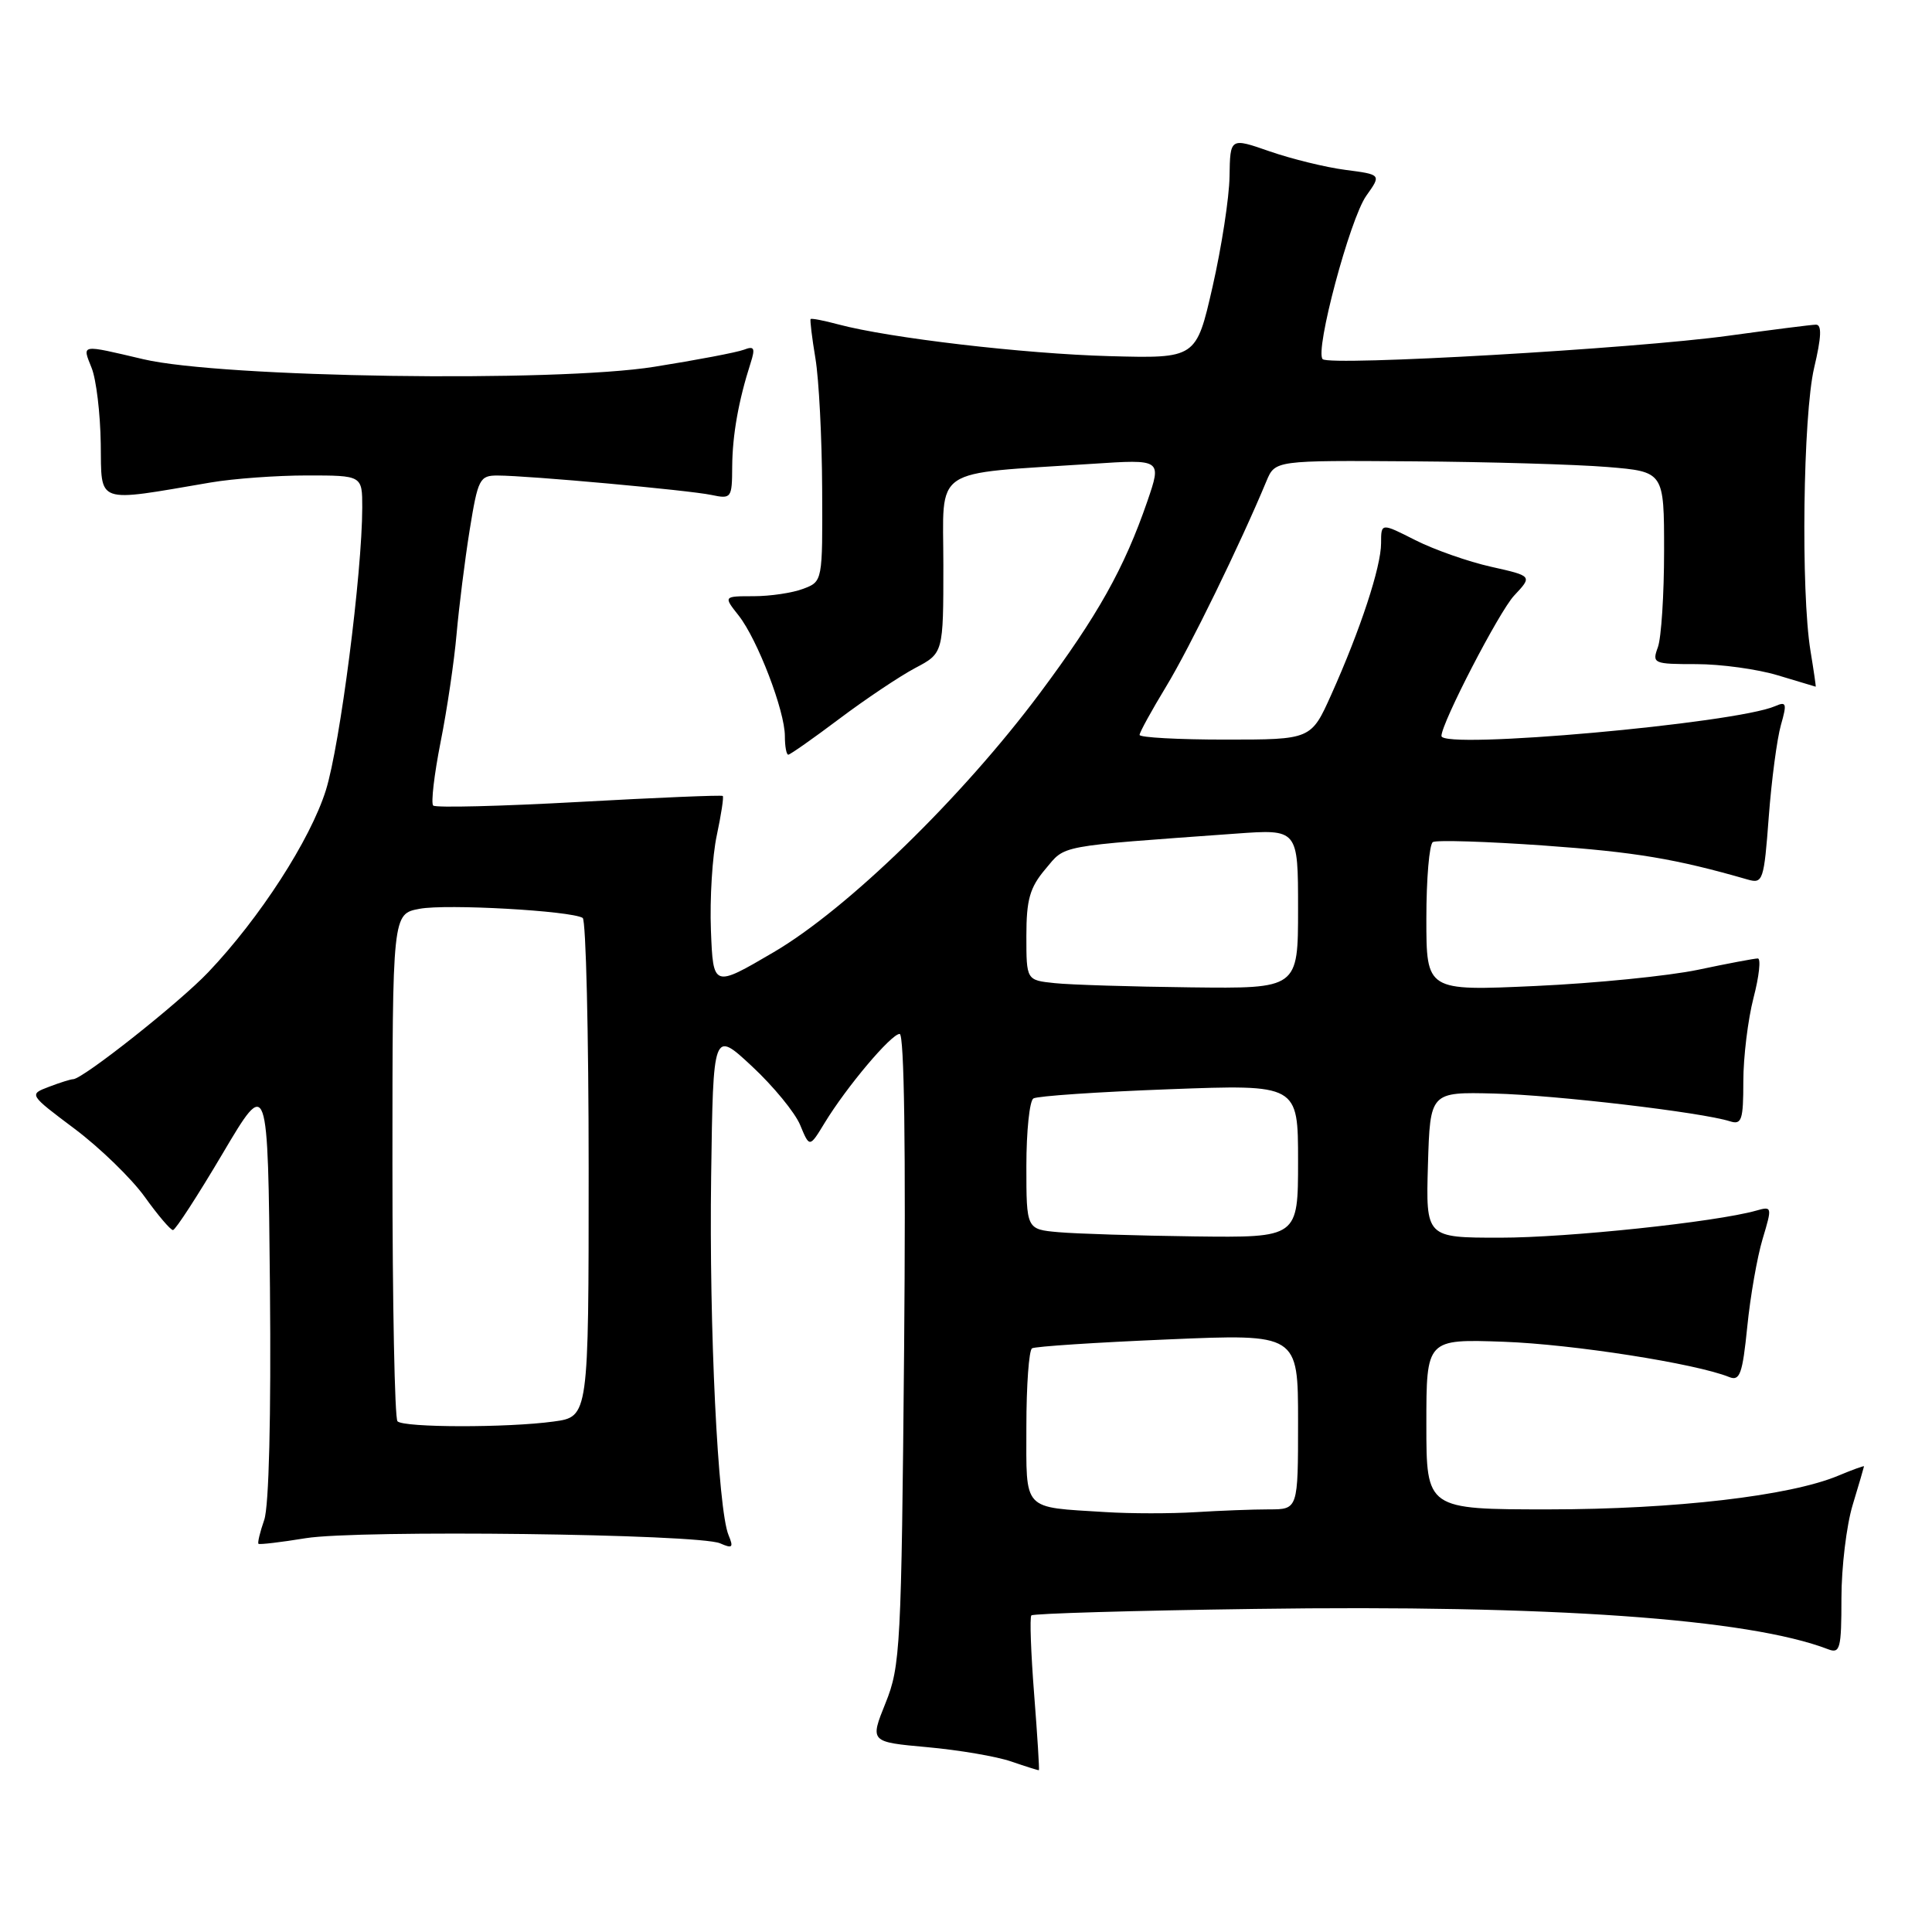<?xml version="1.0" encoding="UTF-8" standalone="no"?>
<!DOCTYPE svg PUBLIC "-//W3C//DTD SVG 1.1//EN" "http://www.w3.org/Graphics/SVG/1.1/DTD/svg11.dtd" >
<svg xmlns="http://www.w3.org/2000/svg" xmlns:xlink="http://www.w3.org/1999/xlink" version="1.1" viewBox="0 0 256 256">
 <g >
 <path fill="currentColor"
d=" M 137.03 224.50 C 136.60 219.00 136.43 214.30 136.66 214.05 C 136.88 213.80 150.21 213.41 166.28 213.19 C 205.42 212.63 231.72 214.48 242.25 218.54 C 243.82 219.14 244.00 218.45 244.00 211.77 C 244.00 207.67 244.67 202.11 245.49 199.41 C 246.31 196.71 246.98 194.41 246.99 194.30 C 247.00 194.19 245.46 194.75 243.57 195.54 C 237.15 198.22 221.91 199.99 205.25 200.00 C 189.00 200.00 189.00 200.00 189.00 188.71 C 189.00 177.43 189.00 177.43 199.25 177.79 C 208.38 178.12 224.71 180.67 229.14 182.47 C 230.54 183.03 230.89 182.05 231.52 175.82 C 231.92 171.79 232.84 166.54 233.56 164.15 C 234.84 159.89 234.82 159.81 232.68 160.42 C 227.30 161.93 207.74 164.00 198.78 164.00 C 188.93 164.00 188.93 164.00 189.21 154.34 C 189.50 144.69 189.50 144.69 198.00 144.90 C 206.07 145.10 225.48 147.38 229.24 148.58 C 230.78 149.07 231.00 148.41 231.00 143.29 C 231.00 140.07 231.61 135.09 232.35 132.22 C 233.10 129.35 233.35 127.00 232.92 127.00 C 232.49 127.00 228.92 127.67 225.00 128.50 C 221.08 129.32 211.38 130.29 203.44 130.65 C 189.00 131.31 189.00 131.31 189.00 121.71 C 189.00 116.44 189.39 111.88 189.86 111.58 C 190.34 111.29 196.98 111.50 204.61 112.04 C 216.69 112.90 222.03 113.79 231.60 116.55 C 233.59 117.12 233.74 116.68 234.37 108.24 C 234.74 103.33 235.47 97.86 235.98 96.07 C 236.80 93.20 236.71 92.91 235.21 93.57 C 229.95 95.86 191.00 99.35 191.00 97.52 C 191.00 95.81 198.65 81.03 200.63 78.92 C 203.06 76.33 203.06 76.33 197.58 75.10 C 194.57 74.43 190.05 72.84 187.55 71.58 C 183.00 69.27 183.00 69.27 183.00 71.98 C 183.00 75.11 180.26 83.44 176.41 92.02 C 173.73 98.00 173.73 98.00 162.36 98.00 C 156.11 98.00 151.00 97.72 151.00 97.38 C 151.00 97.04 152.59 94.15 154.53 90.95 C 157.61 85.88 164.34 72.10 167.81 63.75 C 168.96 61.00 168.96 61.00 187.23 61.13 C 197.28 61.20 208.88 61.54 213.00 61.88 C 220.50 62.50 220.50 62.50 220.50 73.00 C 220.50 78.78 220.13 84.51 219.68 85.75 C 218.89 87.92 219.07 88.00 224.77 88.00 C 228.02 88.00 232.89 88.67 235.59 89.49 C 238.29 90.31 240.54 90.98 240.59 90.99 C 240.64 91.00 240.33 88.86 239.90 86.25 C 238.61 78.38 238.91 55.03 240.38 48.75 C 241.35 44.65 241.42 43.01 240.62 43.02 C 240.00 43.03 234.78 43.70 229.00 44.49 C 216.59 46.20 176.20 48.53 175.26 47.59 C 174.19 46.52 178.87 28.99 181.04 25.94 C 183.04 23.13 183.04 23.13 178.27 22.51 C 175.65 22.17 171.14 21.06 168.25 20.06 C 163.00 18.23 163.00 18.23 162.92 23.37 C 162.88 26.19 161.86 32.77 160.67 38.00 C 158.50 47.50 158.50 47.50 147.00 47.19 C 135.69 46.88 117.82 44.79 111.06 42.98 C 109.16 42.47 107.52 42.15 107.41 42.28 C 107.31 42.40 107.59 44.75 108.05 47.50 C 108.51 50.25 108.91 58.02 108.94 64.77 C 109.00 77.05 109.00 77.05 106.43 78.02 C 105.02 78.56 102.07 79.00 99.86 79.00 C 95.85 79.00 95.85 79.00 97.89 81.58 C 100.38 84.76 104.00 94.20 104.00 97.54 C 104.00 98.89 104.20 100.00 104.45 100.00 C 104.69 100.00 107.74 97.86 111.21 95.25 C 114.68 92.64 119.21 89.61 121.26 88.52 C 125.00 86.55 125.00 86.55 125.00 74.84 C 125.00 61.62 123.14 62.88 144.72 61.46 C 153.94 60.85 153.94 60.85 152.03 66.42 C 148.97 75.30 145.46 81.56 137.77 91.87 C 127.45 105.69 112.27 120.46 102.50 126.18 C 94.50 130.87 94.50 130.87 94.20 123.26 C 94.04 119.07 94.39 113.41 94.98 110.68 C 95.56 107.94 95.92 105.60 95.77 105.47 C 95.62 105.33 87.06 105.69 76.73 106.26 C 66.41 106.83 57.71 107.05 57.40 106.74 C 57.09 106.42 57.53 102.64 58.38 98.33 C 59.24 94.03 60.19 87.58 60.50 84.00 C 60.82 80.42 61.59 74.24 62.23 70.25 C 63.33 63.45 63.55 63.00 65.95 63.01 C 70.05 63.02 91.24 64.95 94.25 65.58 C 96.91 66.14 97.00 66.02 97.02 61.83 C 97.05 57.65 97.85 53.12 99.46 48.10 C 100.10 46.11 99.94 45.81 98.57 46.34 C 97.65 46.69 92.31 47.71 86.70 48.60 C 73.58 50.70 29.37 50.04 19.00 47.60 C 10.57 45.62 10.88 45.57 12.14 48.75 C 12.75 50.26 13.29 54.77 13.35 58.78 C 13.47 66.90 12.49 66.56 27.93 63.93 C 30.92 63.42 36.66 63.00 40.68 63.00 C 48.00 63.00 48.00 63.00 48.00 67.25 C 47.99 75.91 45.06 98.70 43.18 104.71 C 41.12 111.27 34.43 121.64 27.60 128.82 C 23.78 132.85 10.95 143.00 9.69 143.00 C 9.38 143.00 7.94 143.45 6.48 144.01 C 3.82 145.02 3.82 145.02 9.91 149.59 C 13.26 152.11 17.42 156.15 19.17 158.58 C 20.91 161.01 22.60 163.00 22.92 162.99 C 23.24 162.99 26.20 158.43 29.50 152.85 C 35.50 142.71 35.50 142.71 35.77 170.59 C 35.93 187.70 35.64 199.60 35.01 201.40 C 34.45 203.01 34.11 204.43 34.25 204.56 C 34.39 204.69 37.20 204.36 40.50 203.82 C 47.46 202.69 92.57 203.25 95.42 204.50 C 97.06 205.22 97.22 205.06 96.54 203.42 C 95.12 200.06 93.95 175.88 94.23 155.86 C 94.50 136.50 94.50 136.50 99.64 141.29 C 102.47 143.92 105.35 147.43 106.03 149.08 C 107.27 152.08 107.27 152.08 109.27 148.79 C 112.18 144.01 118.09 137.00 119.21 137.00 C 119.82 137.00 120.03 152.35 119.80 178.75 C 119.44 218.23 119.31 220.78 117.34 225.66 C 115.26 230.82 115.26 230.82 122.88 231.51 C 127.07 231.89 132.07 232.74 134.00 233.41 C 135.93 234.07 137.57 234.59 137.66 234.56 C 137.74 234.53 137.46 230.00 137.03 224.50 Z  M 146.50 200.36 C 135.35 199.66 136.00 200.37 136.00 189.04 C 136.00 183.58 136.34 178.91 136.75 178.66 C 137.16 178.41 145.26 177.88 154.75 177.48 C 172.00 176.74 172.00 176.74 172.00 188.37 C 172.00 200.00 172.00 200.00 168.15 200.00 C 166.03 200.00 161.64 200.17 158.40 200.37 C 155.15 200.57 149.80 200.57 146.50 200.36 Z  M 52.67 188.33 C 52.30 187.97 52.00 172.69 52.00 154.38 C 52.00 121.09 52.00 121.09 55.60 120.42 C 59.15 119.75 75.67 120.68 77.21 121.63 C 77.64 121.90 78.00 136.88 78.00 154.92 C 78.00 187.73 78.00 187.73 73.36 188.36 C 67.25 189.20 53.51 189.18 52.67 188.33 Z  M 140.25 163.27 C 136.00 162.89 136.00 162.89 136.00 154.50 C 136.00 149.89 136.42 145.86 136.93 145.55 C 137.43 145.23 145.53 144.68 154.93 144.33 C 172.00 143.69 172.00 143.69 172.00 153.84 C 172.00 164.00 172.00 164.00 158.25 163.83 C 150.69 163.73 142.59 163.48 140.25 163.27 Z  M 139.75 130.27 C 136.00 129.88 136.00 129.88 136.00 124.02 C 136.00 119.21 136.45 117.61 138.52 115.16 C 141.24 111.93 139.82 112.19 163.75 110.46 C 172.00 109.86 172.00 109.86 172.00 120.43 C 172.00 131.00 172.00 131.00 157.75 130.83 C 149.91 130.74 141.81 130.49 139.75 130.27 Z "/>
</g>
</svg>